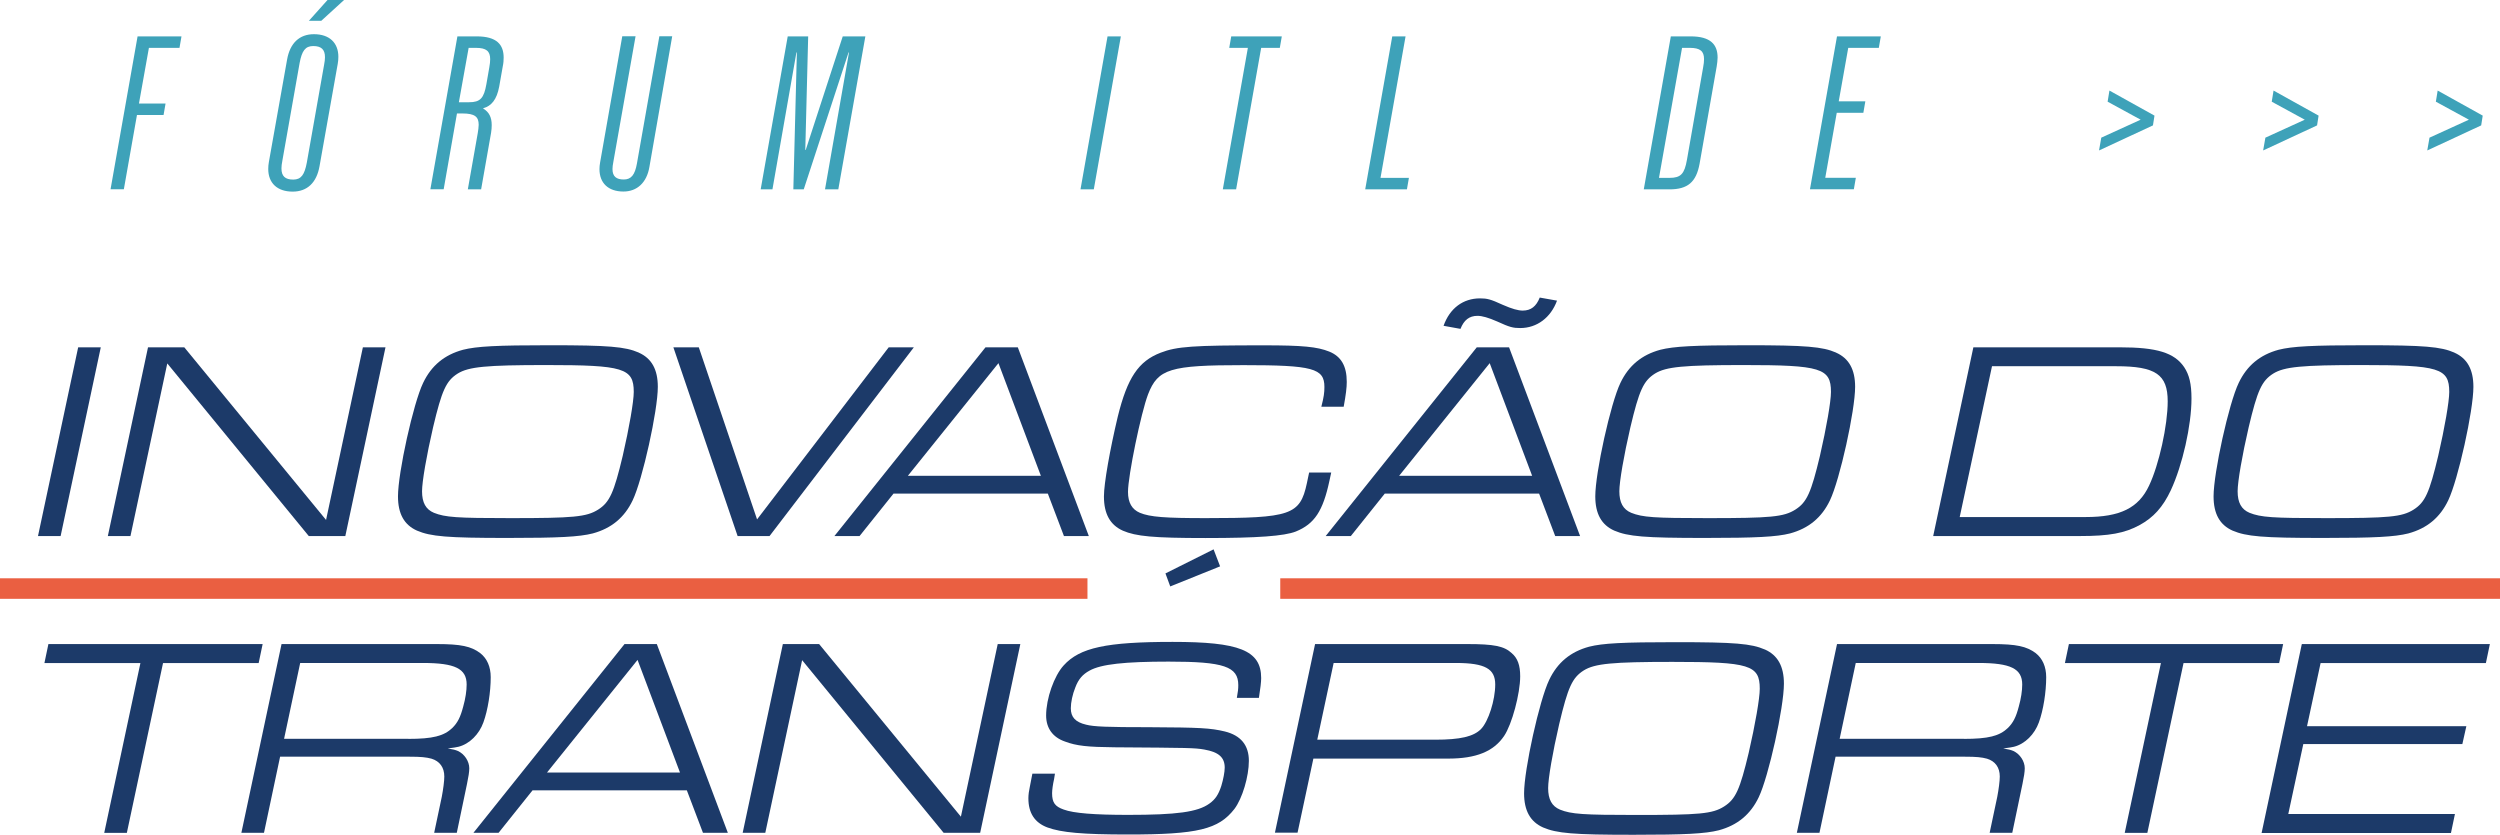 <?xml version="1.0" encoding="UTF-8"?>
<svg id="Camada_2" data-name="Camada 2" xmlns="http://www.w3.org/2000/svg" viewBox="0 0 276.33 92.27">
  <defs>
    <style>
      .cls-1 {
        fill: #1c3a69;
      }

      .cls-1, .cls-2, .cls-3 {
        stroke-width: 0px;
      }

      .cls-2 {
        fill: #3ea2b9;
      }

      .cls-3 {
        fill: #ea5f41;
      }
    </style>
  </defs>
  <g id="Camada_1-2" data-name="Camada 1">
    <g>
      <g>
        <path class="cls-2" d="M15.21,4.02h4.85l-.22,1.27h-3.38l-1.1,6.15h2.94l-.22,1.27h-2.94l-1.45,8.21h-1.47l2.99-16.91Z"/>
        <path class="cls-2" d="M29.65,18.68c0-.25.02-.51.07-.78l2.01-11.3c.32-1.84,1.37-2.82,2.97-2.82,1.72,0,2.7.96,2.7,2.5,0,.24-.02.51-.07.78l-2.01,11.3c-.32,1.84-1.37,2.82-2.97,2.82-1.72,0-2.7-.96-2.7-2.5ZM33.91,17.99l1.91-10.81c.07-.37.1-.61.1-.86,0-.86-.42-1.23-1.3-1.23s-1.25.54-1.5,1.86l-1.91,10.81c-.07.37-.1.61-.1.86,0,.86.42,1.23,1.3,1.23s1.25-.54,1.5-1.86ZM36.19,0h1.84l-2.52,2.3h-1.37l2.06-2.3Z"/>
        <path class="cls-2" d="M50.55,4.02h2.13c2.23,0,2.99.91,2.99,2.35,0,.29-.02.61-.1.98l-.39,2.21c-.27,1.47-.88,2.16-1.76,2.4v.05c.64.37.93.96.93,1.81,0,.27-.02.54-.07.86l-1.1,6.25h-1.47l1.1-6.23c.05-.34.1-.64.1-.91,0-.88-.42-1.25-1.81-1.25h-.59l-1.47,8.38h-1.47l2.99-16.91ZM51.85,11.3c1.23,0,1.64-.44,1.91-1.99l.32-1.84c.07-.39.1-.66.1-.93,0-.88-.42-1.25-1.57-1.25h-.81l-1.08,6.01h1.13Z"/>
        <path class="cls-2" d="M66.26,18.7c0-.22.02-.47.07-.74l2.45-13.95h1.47l-2.45,13.85c-.07.37-.1.59-.1.83,0,.83.44,1.15,1.25,1.15s1.23-.51,1.45-1.76l2.48-14.07h1.42l-2.52,14.44c-.29,1.74-1.37,2.72-2.87,2.72-1.67,0-2.65-.93-2.65-2.48Z"/>
        <path class="cls-2" d="M87.07,4.02h2.26l-.32,12.55h.05l4.09-12.55h2.5l-2.99,16.91h-1.47l2.65-15.13h-.05l-4.95,15.13h-1.15l.39-15.13h-.05l-2.65,15.13h-1.3l2.99-16.91Z"/>
        <path class="cls-2" d="M122.42,4.02h1.47l-2.99,16.91h-1.47l2.99-16.91Z"/>
        <path class="cls-2" d="M137.93,5.29h-2.06l.22-1.27h5.59l-.22,1.27h-2.06l-2.77,15.64h-1.47l2.77-15.64Z"/>
        <path class="cls-2" d="M153.89,4.02h1.47l-2.77,15.64h3.14l-.22,1.27h-4.61l2.99-16.91Z"/>
        <path class="cls-2" d="M184.68,4.02h2.18c2.23,0,2.99.91,2.99,2.35,0,.29-.05.64-.1.98l-1.89,10.74c-.37,2.03-1.3,2.84-3.33,2.84h-2.84l2.99-16.91ZM184.55,19.66c1.23,0,1.64-.44,1.91-1.99l1.79-10.22c.07-.37.1-.64.1-.91,0-.88-.42-1.25-1.57-1.25h-.86l-2.55,14.37h1.18Z"/>
        <path class="cls-2" d="M203.04,4.02h4.85l-.22,1.27h-3.38l-1.05,5.91h2.94l-.22,1.27h-2.94l-1.27,7.18h3.38l-.22,1.27h-4.85l2.99-16.91Z"/>
        <path class="cls-2" d="M232.25,15.22l4.36-1.99-3.65-1.99.2-1.23,4.98,2.77-.17,1.08-5.96,2.77.25-1.42Z"/>
        <path class="cls-2" d="M250.39,15.22l4.36-1.99-3.65-1.99.2-1.23,4.98,2.77-.17,1.08-5.96,2.77.25-1.42Z"/>
        <path class="cls-2" d="M268.53,15.22l4.36-1.99-3.65-1.99.2-1.23,4.98,2.77-.17,1.08-5.96,2.77.25-1.42Z"/>
      </g>
      <g>
        <path class="cls-1" d="M8.64,38.39h2.5l-4.44,20.86h-2.5l4.44-20.86Z"/>
        <path class="cls-1" d="M16.37,38.39h4l15.67,19.08,4.07-19.08h2.5l-4.44,20.86h-4.04l-15.64-19.08-4.07,19.08h-2.5l4.44-20.86Z"/>
        <path class="cls-1" d="M70.61,38.98c1.41.63,2.1,1.85,2.1,3.78,0,2.63-1.69,10.26-2.78,12.54-.91,1.91-2.35,3.1-4.41,3.66-1.5.38-3.72.5-9.45.5-6.66,0-8.45-.16-9.98-.81-1.41-.63-2.1-1.85-2.1-3.79,0-2.6,1.69-10.29,2.78-12.54.91-1.91,2.35-3.1,4.41-3.66,1.5-.38,3.72-.5,9.57-.5,6.54,0,8.35.16,9.85.81ZM50.59,41.29c-1.28.81-1.75,1.85-2.72,5.94-.72,3.1-1.22,6.01-1.22,7.07,0,1.25.41,2,1.31,2.38,1.25.5,2.53.59,8.45.59,6.98,0,8.41-.13,9.7-.94,1.28-.81,1.75-1.88,2.72-5.94.72-3.13,1.22-6.01,1.22-7.07,0-2.63-1.13-2.97-9.67-2.97-6.66,0-8.57.19-9.79.94Z"/>
        <path class="cls-1" d="M77.24,38.39l6.44,19.02,14.55-19.02h2.78l-15.95,20.86h-3.53l-7.1-20.86h2.82Z"/>
        <path class="cls-1" d="M98.76,54.56l-3.75,4.69h-2.78l16.7-20.86h3.57l7.85,20.86h-2.75l-1.78-4.69h-17.05ZM110.36,40.14l-10.01,12.45h14.7l-4.69-12.45Z"/>
        <path class="cls-1" d="M147.14,52.24l-.19.88c-.72,3.38-1.66,4.79-3.72,5.63-1.28.5-4.19.72-9.98.72s-7.69-.19-9.13-.81c-1.41-.63-2.1-1.85-2.1-3.79,0-1.44.66-5.16,1.53-8.82,1.06-4.29,2.28-6.13,4.75-7.07,1.78-.69,3.6-.81,11.39-.81,4.29,0,5.91.16,7.23.69s1.94,1.6,1.94,3.35c0,.63-.09,1.38-.34,2.75h-2.47c.28-1.09.34-1.56.34-2.19,0-2.06-1.28-2.41-8.95-2.41-8.13,0-9.45.41-10.54,3.22-.78,2.03-2.22,9.01-2.22,10.79,0,1.19.44,1.94,1.31,2.31,1.13.47,2.78.59,7.29.59,9.38,0,10.42-.34,11.17-3.85l.25-1.19h2.44ZM128.82,63.38l5.32-2.66.72,1.88-5.51,2.22-.53-1.44Z"/>
        <path class="cls-1" d="M153.06,54.56l-3.75,4.69h-2.78l16.7-20.86h3.57l7.85,20.86h-2.75l-1.78-4.69h-17.05ZM164.66,40.14l-10.01,12.45h14.7l-4.69-12.45ZM159.56,36.01c.69-1.94,2.16-3.03,4.03-3.03.78,0,1.16.09,2.53.72,1,.44,1.69.63,2.19.63.91,0,1.5-.47,1.88-1.44l1.91.34c-.69,1.88-2.22,3.03-4.07,3.03-.78,0-1.16-.09-2.53-.72-1-.44-1.69-.63-2.19-.63-.91,0-1.5.47-1.88,1.44l-1.88-.34Z"/>
        <path class="cls-1" d="M202.95,38.98c1.41.63,2.1,1.85,2.1,3.78,0,2.63-1.69,10.26-2.78,12.54-.91,1.91-2.35,3.1-4.41,3.66-1.5.38-3.72.5-9.45.5-6.66,0-8.45-.16-9.98-.81-1.41-.63-2.1-1.85-2.1-3.79,0-2.6,1.69-10.29,2.78-12.54.91-1.91,2.35-3.1,4.41-3.66,1.5-.38,3.72-.5,9.57-.5,6.54,0,8.35.16,9.85.81ZM182.93,41.29c-1.28.81-1.75,1.85-2.72,5.94-.72,3.1-1.22,6.01-1.22,7.07,0,1.25.41,2,1.31,2.38,1.25.5,2.53.59,8.44.59,6.98,0,8.41-.13,9.7-.94,1.28-.81,1.75-1.88,2.72-5.94.72-3.13,1.22-6.01,1.22-7.07,0-2.63-1.13-2.97-9.66-2.97-6.66,0-8.57.19-9.79.94Z"/>
        <path class="cls-1" d="M218.12,38.39h16.2c4.07,0,6.01.59,7.1,2.19.56.84.81,1.85.81,3.47,0,2.97-1,7.38-2.28,10.13-.88,1.88-1.94,3.03-3.44,3.85-1.66.91-3.38,1.22-6.6,1.22h-16.23l4.44-20.86ZM230.53,57.15c3.82,0,5.85-1,7.01-3.47,1.1-2.31,2.06-6.66,2.06-9.32,0-2.97-1.34-3.88-5.69-3.88h-13.73l-3.57,16.67h13.92Z"/>
        <path class="cls-1" d="M271.29,38.98c1.41.63,2.1,1.85,2.1,3.78,0,2.63-1.69,10.26-2.78,12.54-.91,1.91-2.35,3.1-4.41,3.66-1.5.38-3.72.5-9.45.5-6.66,0-8.45-.16-9.98-.81-1.41-.63-2.1-1.85-2.1-3.79,0-2.6,1.69-10.29,2.78-12.54.91-1.91,2.35-3.1,4.41-3.66,1.5-.38,3.72-.5,9.57-.5,6.54,0,8.35.16,9.85.81ZM251.27,41.29c-1.28.81-1.75,1.85-2.72,5.94-.72,3.1-1.22,6.01-1.22,7.07,0,1.25.41,2,1.31,2.38,1.25.5,2.53.59,8.44.59,6.98,0,8.41-.13,9.7-.94,1.28-.81,1.75-1.88,2.72-5.94.72-3.13,1.22-6.01,1.22-7.07,0-2.63-1.13-2.97-9.66-2.97-6.66,0-8.57.19-9.79.94Z"/>
        <path class="cls-1" d="M15.51,73.29H4.91l.44-2.1h23.68l-.44,2.1h-10.57l-4,18.77h-2.5l4-18.77Z"/>
        <path class="cls-1" d="M31.12,71.19h17.17c2.66,0,3.79.25,4.79,1,.75.59,1.16,1.5,1.16,2.66,0,1.63-.31,3.63-.81,5-.47,1.31-1.53,2.38-2.75,2.69-.22.06-.47.09-1.19.19.59.09.84.16,1.13.28.72.34,1.25,1.13,1.25,1.91,0,.38-.09.97-.25,1.72l-1.13,5.41h-2.5l.84-3.97c.16-.84.28-1.75.28-2.25,0-1-.5-1.69-1.41-1.97-.59-.16-1.19-.22-2.41-.22h-14.33l-1.78,8.41h-2.5l4.44-20.86ZM45.13,81.67c2.69,0,3.94-.31,4.88-1.22.56-.56.88-1.16,1.19-2.35.25-.88.38-1.75.38-2.44,0-1.75-1.28-2.38-4.82-2.38h-13.58l-1.78,8.38h13.73Z"/>
        <path class="cls-1" d="M58.86,87.36l-3.75,4.69h-2.78l16.7-20.86h3.57l7.85,20.86h-2.75l-1.78-4.69h-17.05ZM70.47,72.94l-10.01,12.45h14.7l-4.69-12.45Z"/>
        <path class="cls-1" d="M86.54,71.19h4l15.67,19.08,4.07-19.08h2.5l-4.44,20.86h-4.04l-15.64-19.08-4.07,19.08h-2.5l4.44-20.86Z"/>
        <path class="cls-1" d="M116.6,85.55l-.09.56c-.13.56-.22,1.22-.22,1.56,0,1.03.31,1.47,1.28,1.81,1.09.41,3.41.59,7.13.59,5.35,0,7.69-.31,8.98-1.25.66-.47,1-1,1.31-1.94.22-.72.38-1.56.38-2.03,0-1.13-.66-1.72-2.25-2-1.09-.19-1.63-.19-9.95-.25-2.97-.03-4.19-.16-5.44-.63-1.38-.47-2.1-1.5-2.1-2.88,0-1.88.88-4.38,1.94-5.54,1.78-1.97,4.72-2.6,12.04-2.6s9.79.91,9.79,4c0,.44-.09,1.16-.25,2.19h-2.44c.13-.69.16-1.03.16-1.41,0-2.06-1.6-2.6-7.69-2.6-4.85,0-7.48.28-8.76,1-.75.41-1.22.94-1.56,1.85-.31.75-.5,1.66-.5,2.31,0,.97.5,1.53,1.69,1.81.84.22,2.31.28,6.98.28,5.6.03,6.76.09,8.35.47,1.78.44,2.66,1.53,2.66,3.25s-.72,4.16-1.6,5.32c-1.75,2.25-4.04,2.82-11.76,2.82-5.04,0-7.38-.22-8.91-.78-1.41-.53-2.1-1.6-2.1-3.22,0-.38.06-.84.16-1.28l.28-1.44h2.5Z"/>
        <path class="cls-1" d="M145.35,71.19h16.83c2.94,0,4.07.22,4.91,1,.66.56.94,1.35.94,2.56,0,1.91-.91,5.32-1.78,6.6-1.16,1.72-3.1,2.5-6.19,2.5h-14.89l-1.75,8.19h-2.5l4.44-20.86ZM158.64,81.76c2.75,0,4.25-.34,5.07-1.19.81-.84,1.56-3.19,1.56-4.91s-1.09-2.38-4.35-2.38h-13.51l-1.81,8.48h13.04Z"/>
        <path class="cls-1" d="M195.08,71.79c1.41.63,2.1,1.85,2.1,3.78,0,2.63-1.69,10.26-2.78,12.54-.91,1.91-2.35,3.1-4.41,3.66-1.5.38-3.72.5-9.45.5-6.66,0-8.45-.16-9.98-.81-1.41-.63-2.1-1.85-2.1-3.78,0-2.6,1.69-10.29,2.78-12.54.91-1.91,2.35-3.1,4.41-3.66,1.5-.38,3.72-.5,9.57-.5,6.54,0,8.35.16,9.85.81ZM175.06,74.1c-1.28.81-1.75,1.85-2.72,5.94-.72,3.1-1.22,6.01-1.22,7.07,0,1.25.41,2,1.31,2.38,1.25.5,2.53.59,8.44.59,6.98,0,8.41-.12,9.7-.94,1.28-.81,1.75-1.88,2.72-5.94.72-3.13,1.22-6.01,1.22-7.07,0-2.63-1.13-2.97-9.66-2.97-6.66,0-8.57.19-9.79.94Z"/>
        <path class="cls-1" d="M203.05,71.19h17.17c2.66,0,3.78.25,4.79,1,.75.59,1.16,1.5,1.16,2.66,0,1.63-.31,3.63-.81,5-.47,1.31-1.53,2.38-2.75,2.69-.22.06-.47.09-1.19.19.59.09.84.16,1.13.28.72.34,1.25,1.13,1.25,1.91,0,.38-.09.97-.25,1.72l-1.13,5.41h-2.5l.84-3.97c.16-.84.28-1.75.28-2.25,0-1-.5-1.69-1.41-1.97-.59-.16-1.19-.22-2.41-.22h-14.33l-1.78,8.41h-2.5l4.44-20.86ZM217.07,81.67c2.69,0,3.94-.31,4.88-1.22.56-.56.88-1.16,1.19-2.35.25-.88.38-1.75.38-2.44,0-1.75-1.28-2.38-4.82-2.38h-13.58l-1.78,8.38h13.73Z"/>
        <path class="cls-1" d="M238.84,73.29h-10.6l.44-2.1h23.68l-.44,2.1h-10.57l-4,18.77h-2.5l4-18.77Z"/>
        <path class="cls-1" d="M254.44,71.19h20.77l-.44,2.1h-18.27l-1.5,6.98h17.61l-.44,1.97h-17.58l-1.66,7.73h18.42l-.44,2.1h-20.93l4.44-20.86Z"/>
      </g>
      <g>
        <rect class="cls-3" y="63.92" width="120.2" height="2.27"/>
        <rect class="cls-3" x="141.51" y="63.92" width="134.82" height="2.27"/>
      </g>
    </g>
  </g>
</svg>
